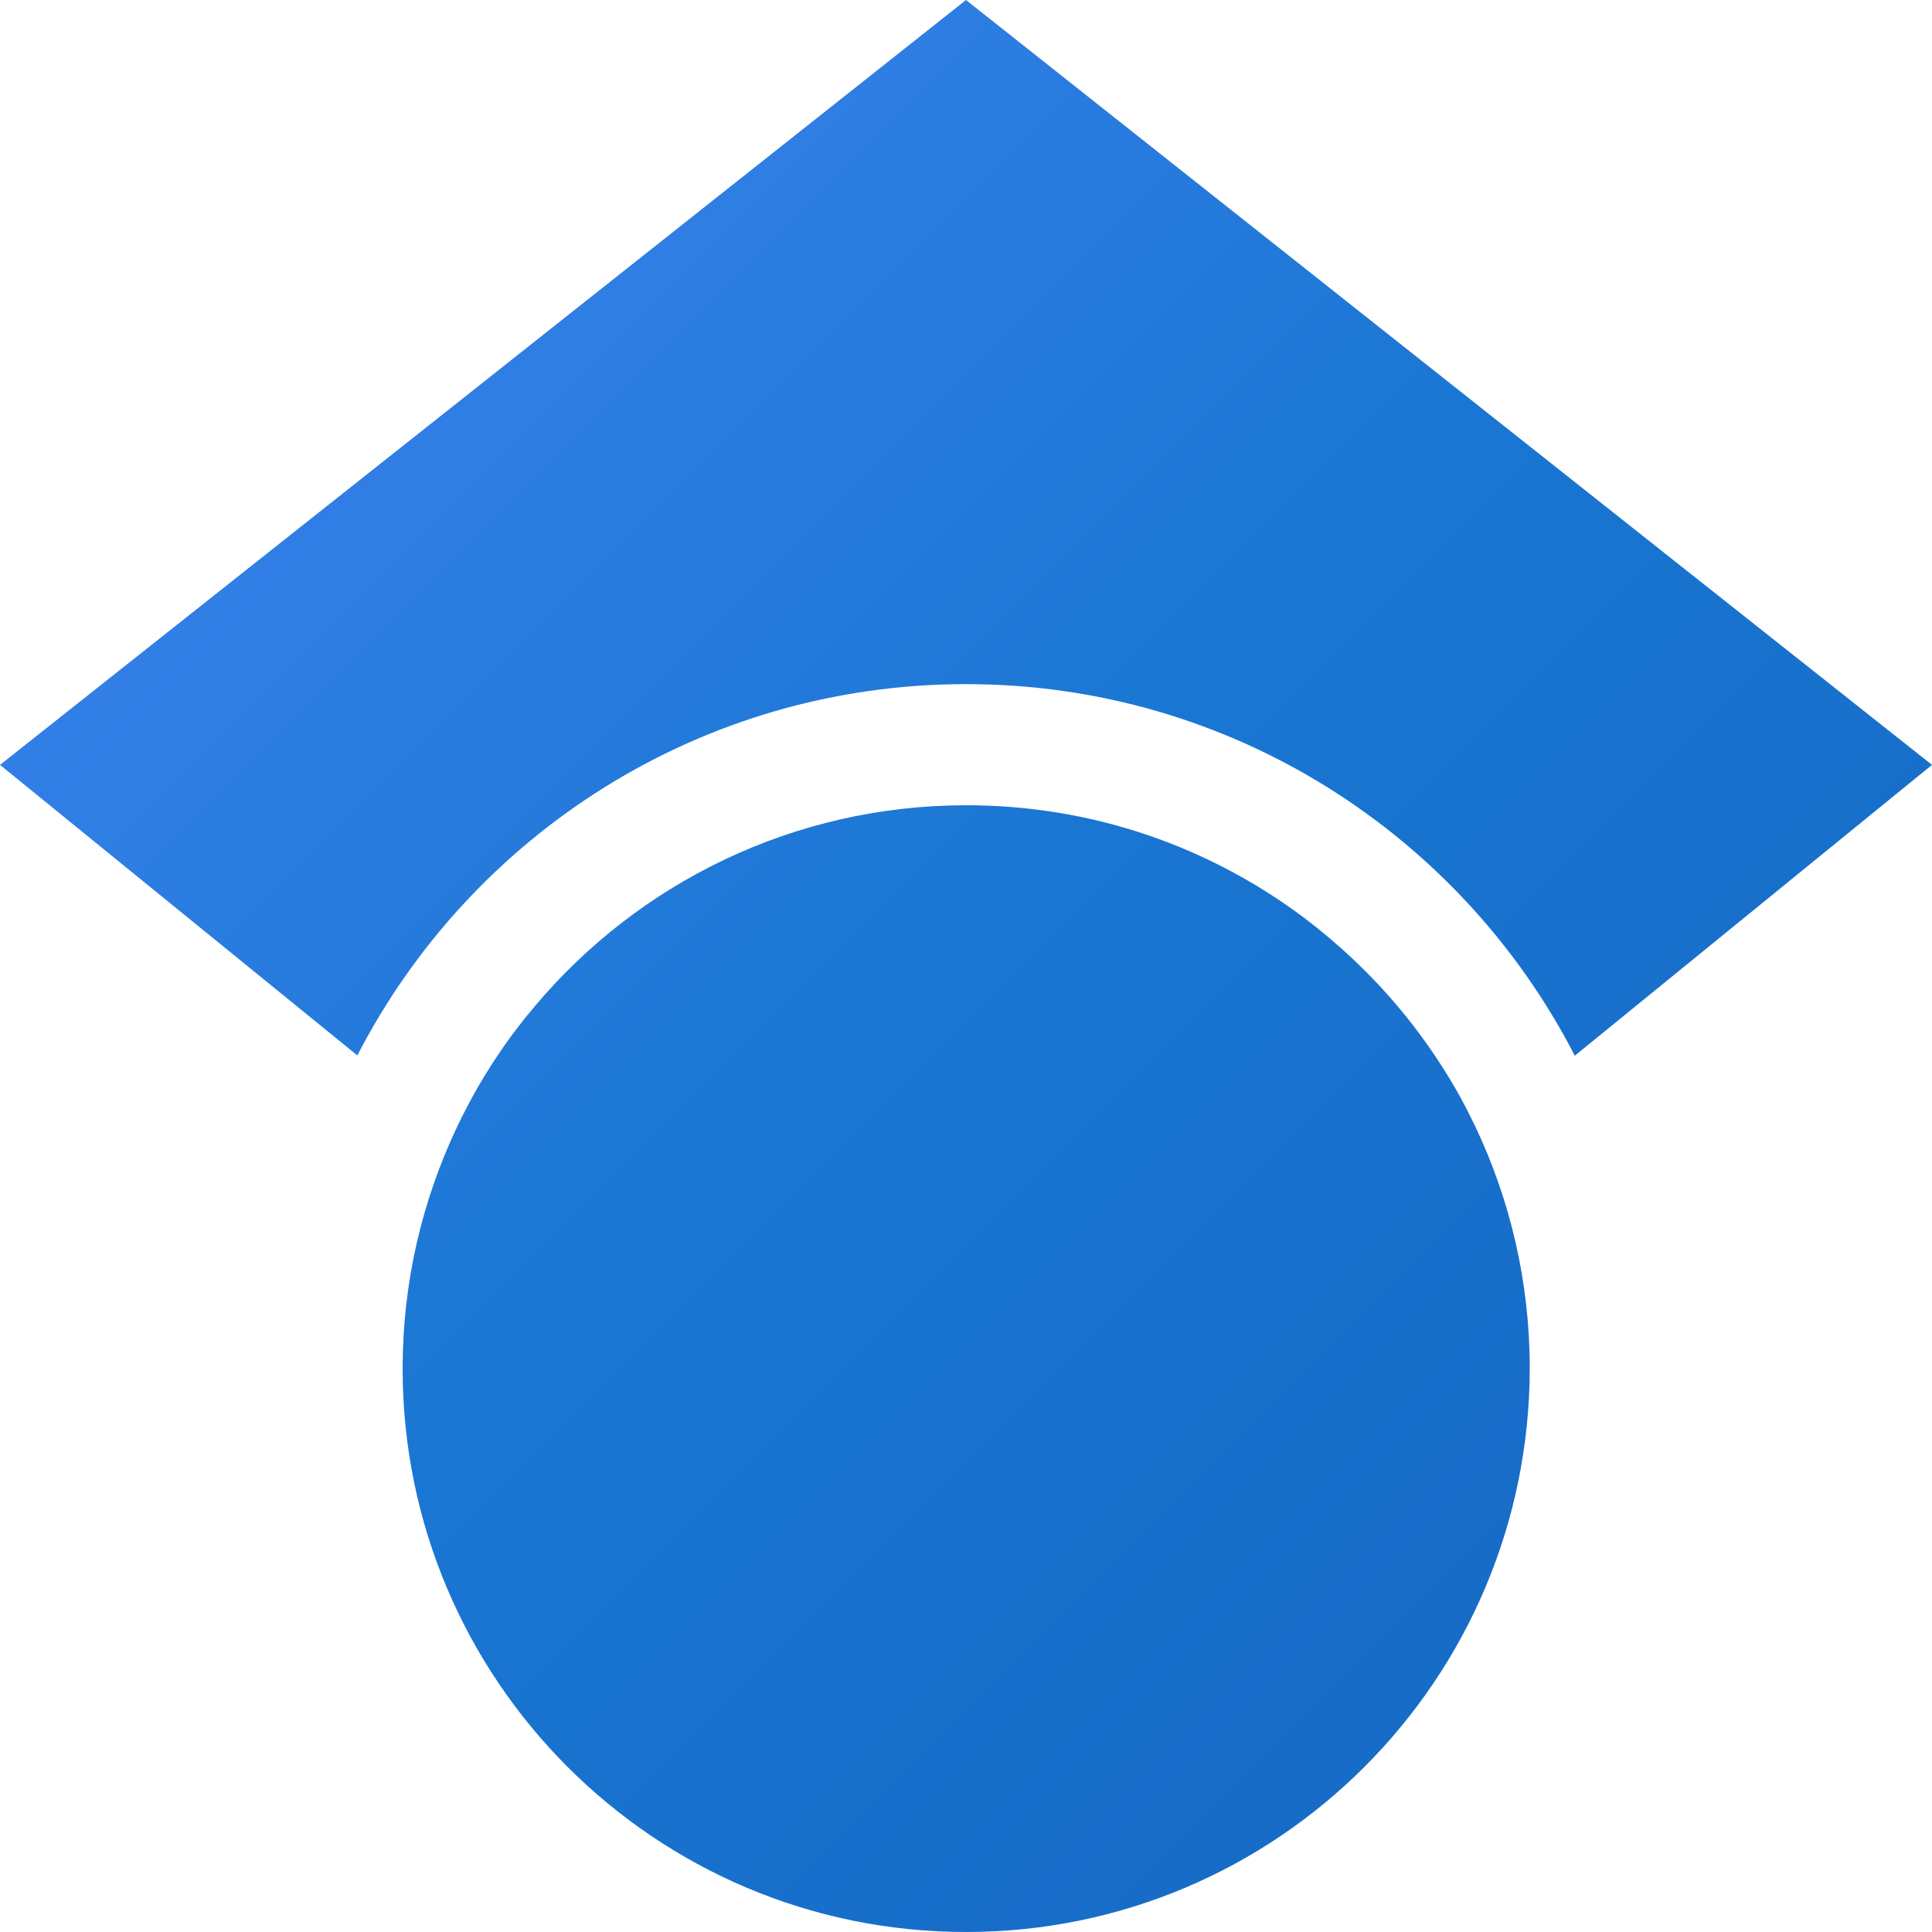 <svg xmlns="http://www.w3.org/2000/svg" viewBox="0 0 512 512">
<defs>
<linearGradient id="googleScholarGradient" x1="0%" y1="0%" x2="100%" y2="100%">
<stop offset="0%" style="stop-color:#4285F4"/>
<stop offset="50%" style="stop-color:#1976D2"/>
<stop offset="100%" style="stop-color:#1565C0"/>
</linearGradient>
</defs>
<path d="M390.9 298.5c0 0 0 .1 .1 .1c9.2 19.4 14.4 41.1 14.4 64C405.3 445.1 338.5 512 256 512s-149.3-66.9-149.3-149.3c0-22.9 5.2-44.6 14.4-64h0c1.7-3.6 3.6-7.2 5.6-10.7c4.4-7.6 9.4-14.7 15-21.3c27.4-32.6 68.5-53.3 114.4-53.3c33.6 0 64.6 11.1 89.6 29.9c9.1 6.9 17.4 14.7 24.8 23.5c5.6 6.6 10.6 13.8 15 21.3c2 3.4 3.8 7 5.5 10.5zm26.4-18.8c-30.1-58.4-91-98.4-161.3-98.4s-131.2 40-161.3 98.4L0 202.7 256 0 512 202.7l-94.7 77.1z" fill="url(#googleScholarGradient)"/>
</svg>
